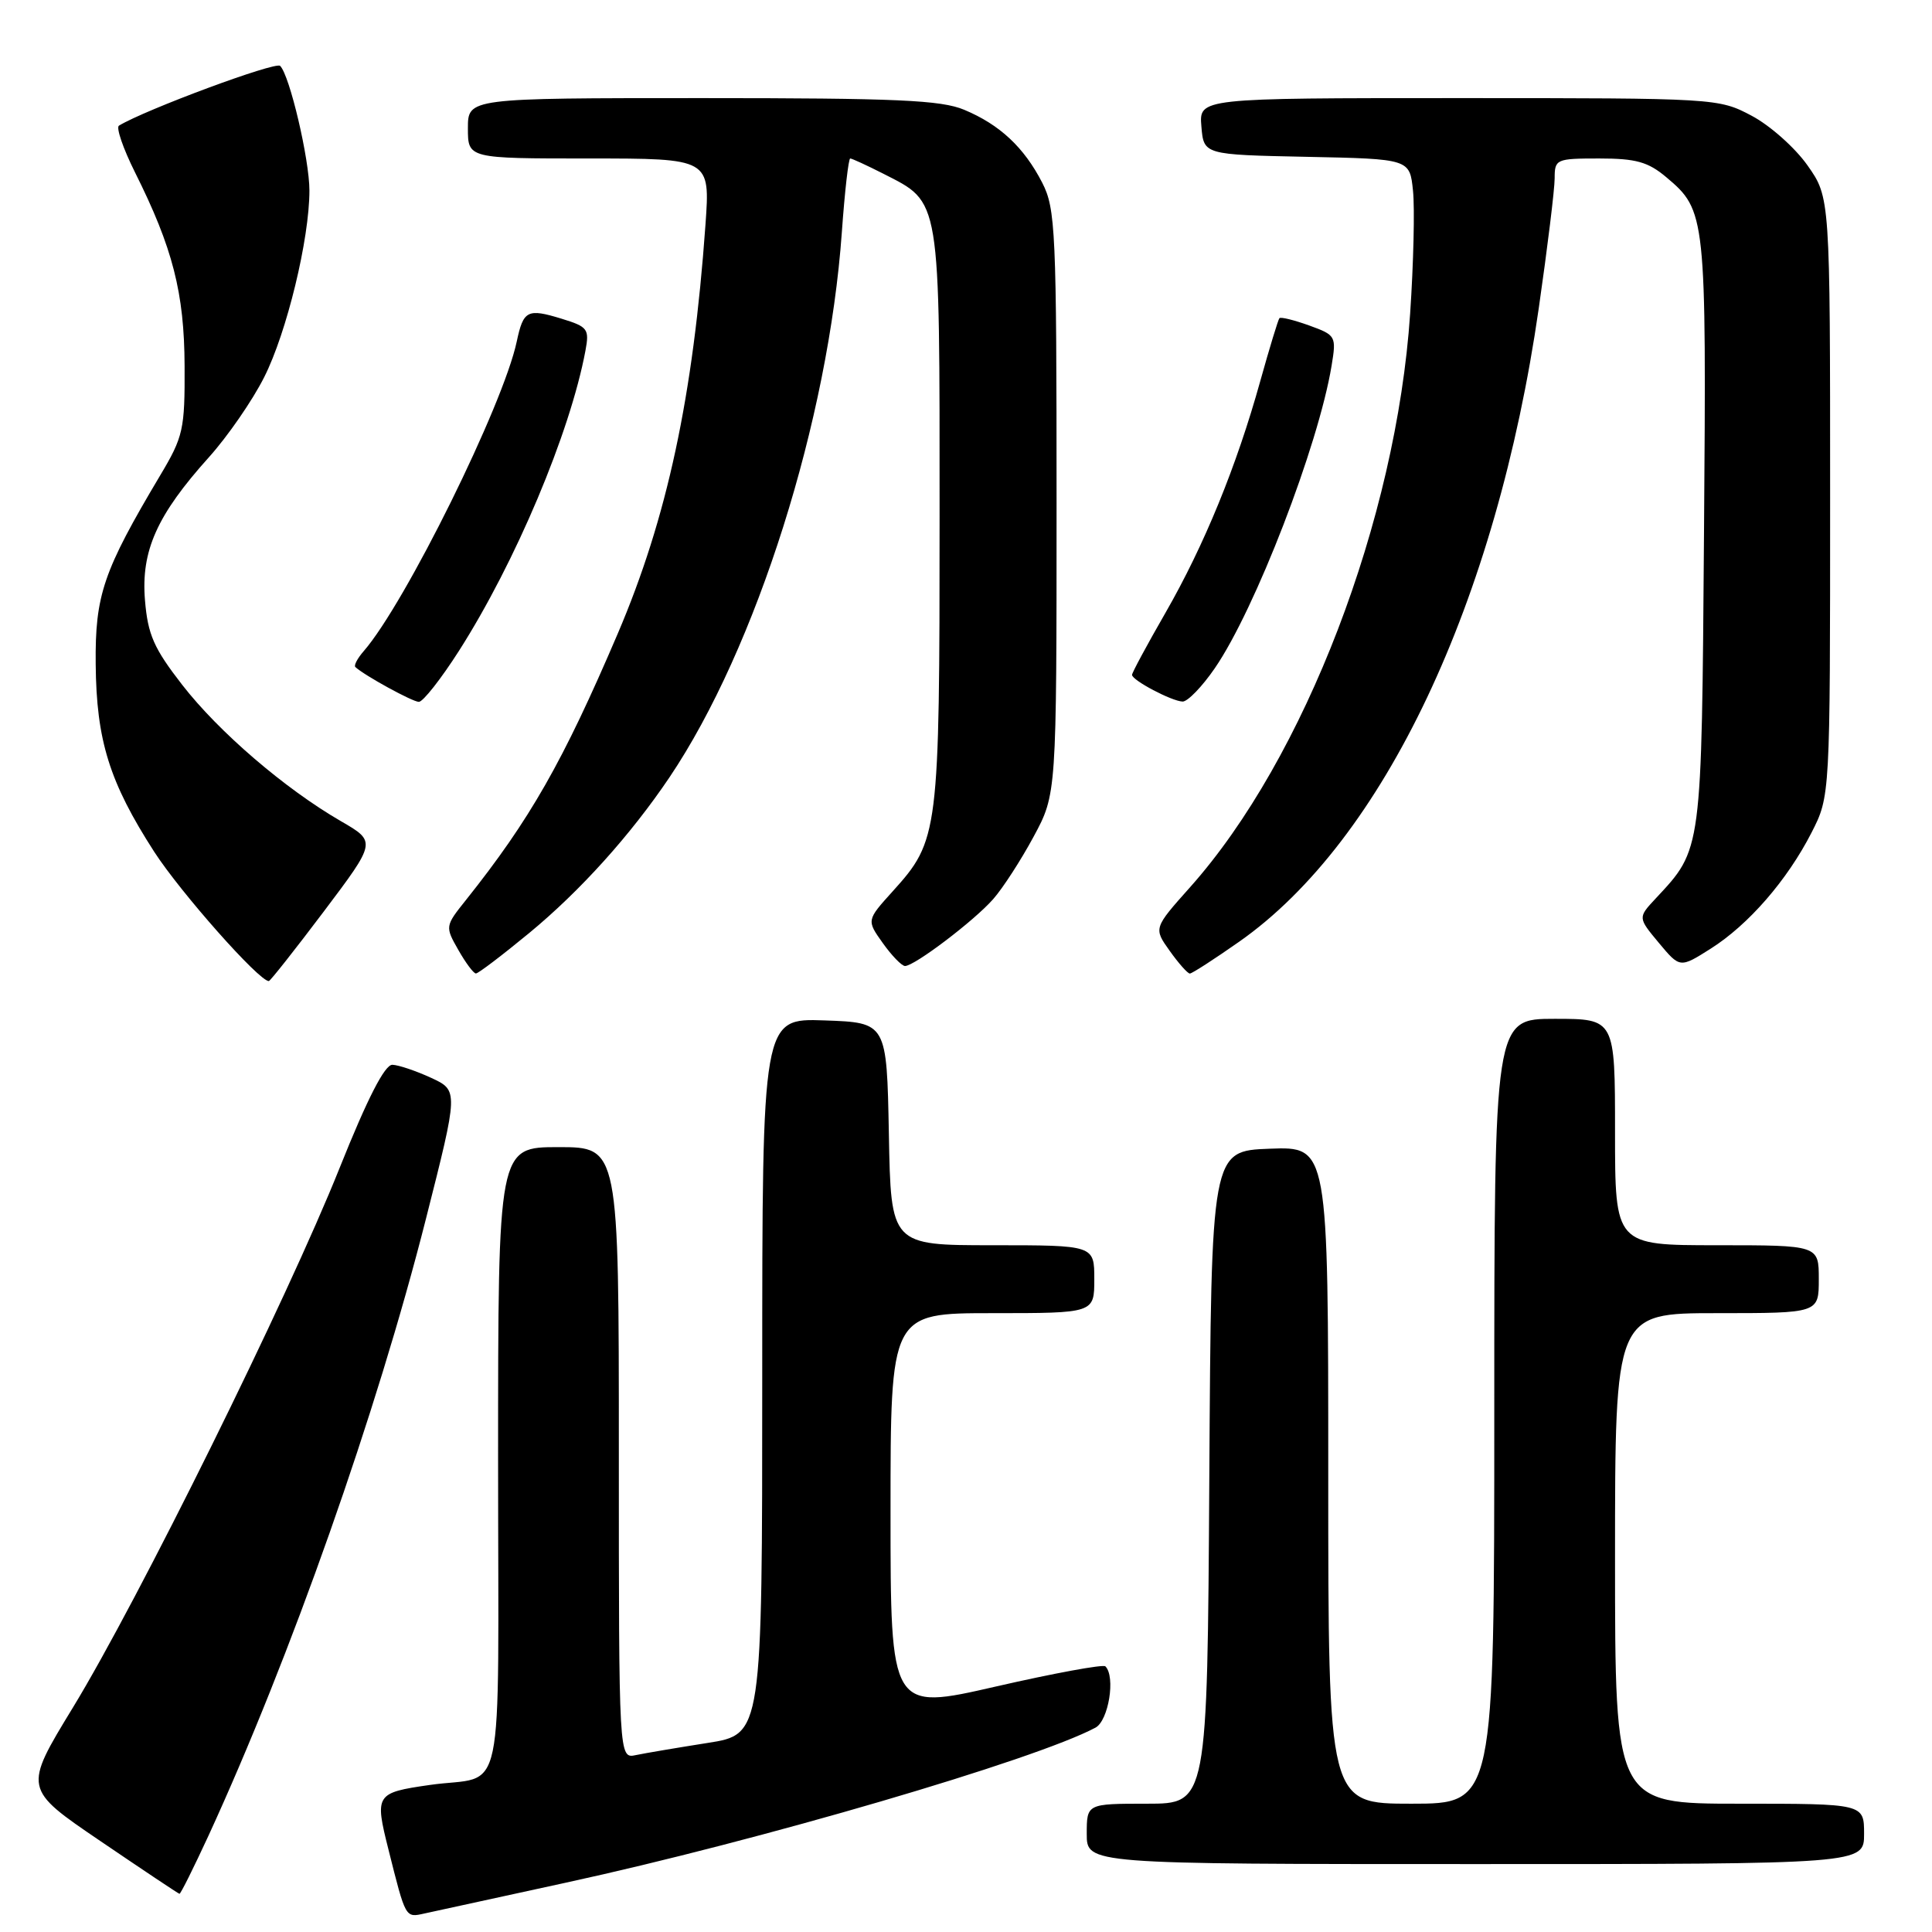 <?xml version="1.0" encoding="UTF-8" standalone="no"?>
<!DOCTYPE svg PUBLIC "-//W3C//DTD SVG 1.1//EN" "http://www.w3.org/Graphics/SVG/1.1/DTD/svg11.dtd" >
<svg xmlns="http://www.w3.org/2000/svg" xmlns:xlink="http://www.w3.org/1999/xlink" version="1.1" viewBox="0 0 256 256">
 <g >
 <path fill="currentColor"
d=" M 75.00 249.46 C 100.64 243.89 137.15 233.20 145.16 228.92 C 146.89 227.99 147.84 222.17 146.47 220.80 C 146.18 220.51 139.65 221.71 131.97 223.47 C 118.00 226.67 118.00 226.67 118.00 200.34 C 118.00 174.00 118.00 174.00 131.50 174.00 C 145.00 174.00 145.00 174.00 145.00 169.50 C 145.00 165.00 145.00 165.00 131.53 165.00 C 118.05 165.00 118.05 165.00 117.78 150.25 C 117.50 135.50 117.50 135.50 109.25 135.21 C 101.00 134.92 101.00 134.92 101.00 182.37 C 101.00 229.82 101.00 229.82 93.75 230.95 C 89.76 231.58 85.49 232.30 84.25 232.56 C 82.00 233.04 82.00 233.04 82.00 192.52 C 82.00 152.00 82.00 152.00 74.00 152.00 C 66.00 152.00 66.00 152.00 66.00 193.39 C 66.00 240.36 67.12 235.05 56.92 236.52 C 49.77 237.55 49.63 237.76 51.48 245.10 C 53.77 254.23 53.70 254.11 56.23 253.55 C 57.48 253.27 65.92 251.43 75.00 249.46 Z  M 27.62 243.25 C 38.50 219.59 49.92 187.20 56.44 161.50 C 60.75 144.50 60.75 144.50 57.13 142.82 C 55.13 141.90 52.83 141.12 52.00 141.09 C 50.99 141.05 48.71 145.49 45.00 154.76 C 38.08 172.08 18.29 212.11 9.66 226.26 C 3.10 237.02 3.10 237.02 13.30 243.95 C 18.91 247.76 23.62 250.91 23.78 250.94 C 23.93 250.97 25.65 247.51 27.62 243.25 Z  M 247.00 243.00 C 247.00 239.00 247.00 239.00 230.50 239.00 C 214.00 239.00 214.00 239.00 214.00 206.50 C 214.00 174.00 214.00 174.00 227.50 174.00 C 241.00 174.00 241.00 174.00 241.00 169.50 C 241.00 165.00 241.00 165.00 227.50 165.00 C 214.00 165.00 214.00 165.00 214.00 150.00 C 214.00 135.00 214.00 135.00 206.00 135.00 C 198.00 135.00 198.00 135.00 198.00 187.00 C 198.00 239.00 198.00 239.00 187.00 239.00 C 176.00 239.00 176.00 239.00 176.00 195.46 C 176.00 151.92 176.00 151.92 168.25 152.21 C 160.50 152.50 160.50 152.50 160.24 195.75 C 159.98 239.00 159.98 239.00 151.99 239.00 C 144.00 239.00 144.00 239.00 144.00 243.00 C 144.00 247.00 144.00 247.00 195.50 247.00 C 247.00 247.00 247.00 247.00 247.00 243.00 Z  M 42.91 120.77 C 49.87 111.53 49.87 111.53 45.19 108.82 C 37.74 104.51 28.98 96.98 24.14 90.74 C 20.38 85.90 19.59 84.10 19.21 79.53 C 18.67 73.00 20.79 68.25 27.68 60.59 C 30.16 57.83 33.46 53.06 35.01 49.97 C 38.00 44.05 41.00 31.68 41.00 25.25 C 41.00 21.12 38.39 9.99 37.12 8.73 C 36.52 8.12 19.23 14.54 15.76 16.65 C 15.36 16.90 16.31 19.67 17.87 22.80 C 22.90 32.85 24.42 38.81 24.46 48.50 C 24.50 56.91 24.29 57.86 21.22 63.00 C 13.67 75.68 12.59 78.85 12.68 88.00 C 12.77 98.12 14.50 103.65 20.43 112.86 C 23.93 118.27 34.31 130.00 35.62 130.00 C 35.80 130.00 39.08 125.85 42.91 120.77 Z  M 70.11 123.64 C 76.89 118.05 83.56 110.64 88.71 103.00 C 100.22 85.90 109.78 55.65 111.55 30.75 C 111.93 25.39 112.43 21.00 112.66 21.00 C 112.89 21.00 114.86 21.91 117.03 23.01 C 124.70 26.93 124.50 25.71 124.50 68.46 C 124.50 110.48 124.39 111.35 118.29 118.10 C 114.82 121.94 114.82 121.94 116.98 124.97 C 118.17 126.64 119.49 128.00 119.92 128.00 C 121.18 128.00 129.08 122.01 131.60 119.14 C 132.88 117.69 135.29 113.96 136.96 110.86 C 140.00 105.22 140.00 105.22 140.00 66.57 C 140.00 30.55 139.87 27.67 138.10 24.21 C 135.69 19.52 132.48 16.52 127.77 14.55 C 124.70 13.26 118.78 13.00 93.03 13.00 C 62.00 13.00 62.00 13.00 62.00 17.00 C 62.00 21.00 62.00 21.00 78.05 21.00 C 94.10 21.00 94.10 21.00 93.48 29.75 C 91.85 52.58 88.41 68.61 81.85 83.97 C 74.59 100.95 70.24 108.59 61.73 119.27 C 58.97 122.72 58.97 122.78 60.73 125.87 C 61.70 127.58 62.75 128.99 63.06 128.99 C 63.36 129.00 66.53 126.59 70.11 123.64 Z  M 164.20 124.78 C 183.34 111.36 198.29 79.75 203.89 40.87 C 205.05 32.82 206.00 25.06 206.00 23.62 C 206.00 21.09 206.20 21.00 211.92 21.00 C 216.77 21.00 218.38 21.45 220.79 23.48 C 226.05 27.90 226.11 28.51 225.79 70.56 C 225.47 113.04 225.55 112.45 219.39 119.05 C 217.02 121.59 217.02 121.59 219.81 124.94 C 222.60 128.28 222.60 128.28 226.65 125.72 C 231.67 122.55 236.81 116.64 240.04 110.32 C 242.50 105.50 242.50 105.50 242.50 65.84 C 242.50 26.17 242.50 26.17 239.50 21.91 C 237.85 19.57 234.52 16.61 232.09 15.33 C 227.73 13.02 227.37 13.00 193.28 13.00 C 158.88 13.00 158.88 13.00 159.19 16.75 C 159.50 20.50 159.50 20.50 173.15 20.78 C 186.80 21.06 186.80 21.06 187.23 25.28 C 187.47 27.60 187.30 34.93 186.85 41.56 C 185.02 68.85 172.87 100.53 157.71 117.54 C 152.85 122.99 152.85 122.99 154.99 125.99 C 156.17 127.65 157.37 129.00 157.66 129.00 C 157.95 129.00 160.89 127.10 164.20 124.78 Z  M 60.81 86.25 C 68.30 74.52 75.53 57.37 77.57 46.49 C 78.11 43.59 77.90 43.30 74.41 42.23 C 69.88 40.84 69.35 41.12 68.47 45.26 C 66.69 53.66 53.71 79.93 48.21 86.26 C 47.37 87.22 46.86 88.18 47.09 88.39 C 48.33 89.53 54.65 92.99 55.50 93.00 C 56.05 93.00 58.44 89.96 60.81 86.25 Z  M 160.97 88.54 C 166.31 80.78 174.69 59.06 176.44 48.47 C 177.09 44.54 177.01 44.41 173.48 43.13 C 171.48 42.41 169.71 41.97 169.53 42.16 C 169.36 42.35 168.22 46.10 166.99 50.50 C 163.85 61.79 159.57 72.25 154.43 81.20 C 151.99 85.44 150.00 89.14 150.00 89.42 C 150.00 90.14 155.25 92.91 156.70 92.96 C 157.36 92.98 159.29 90.99 160.97 88.54 Z "/>
</g>
</svg>